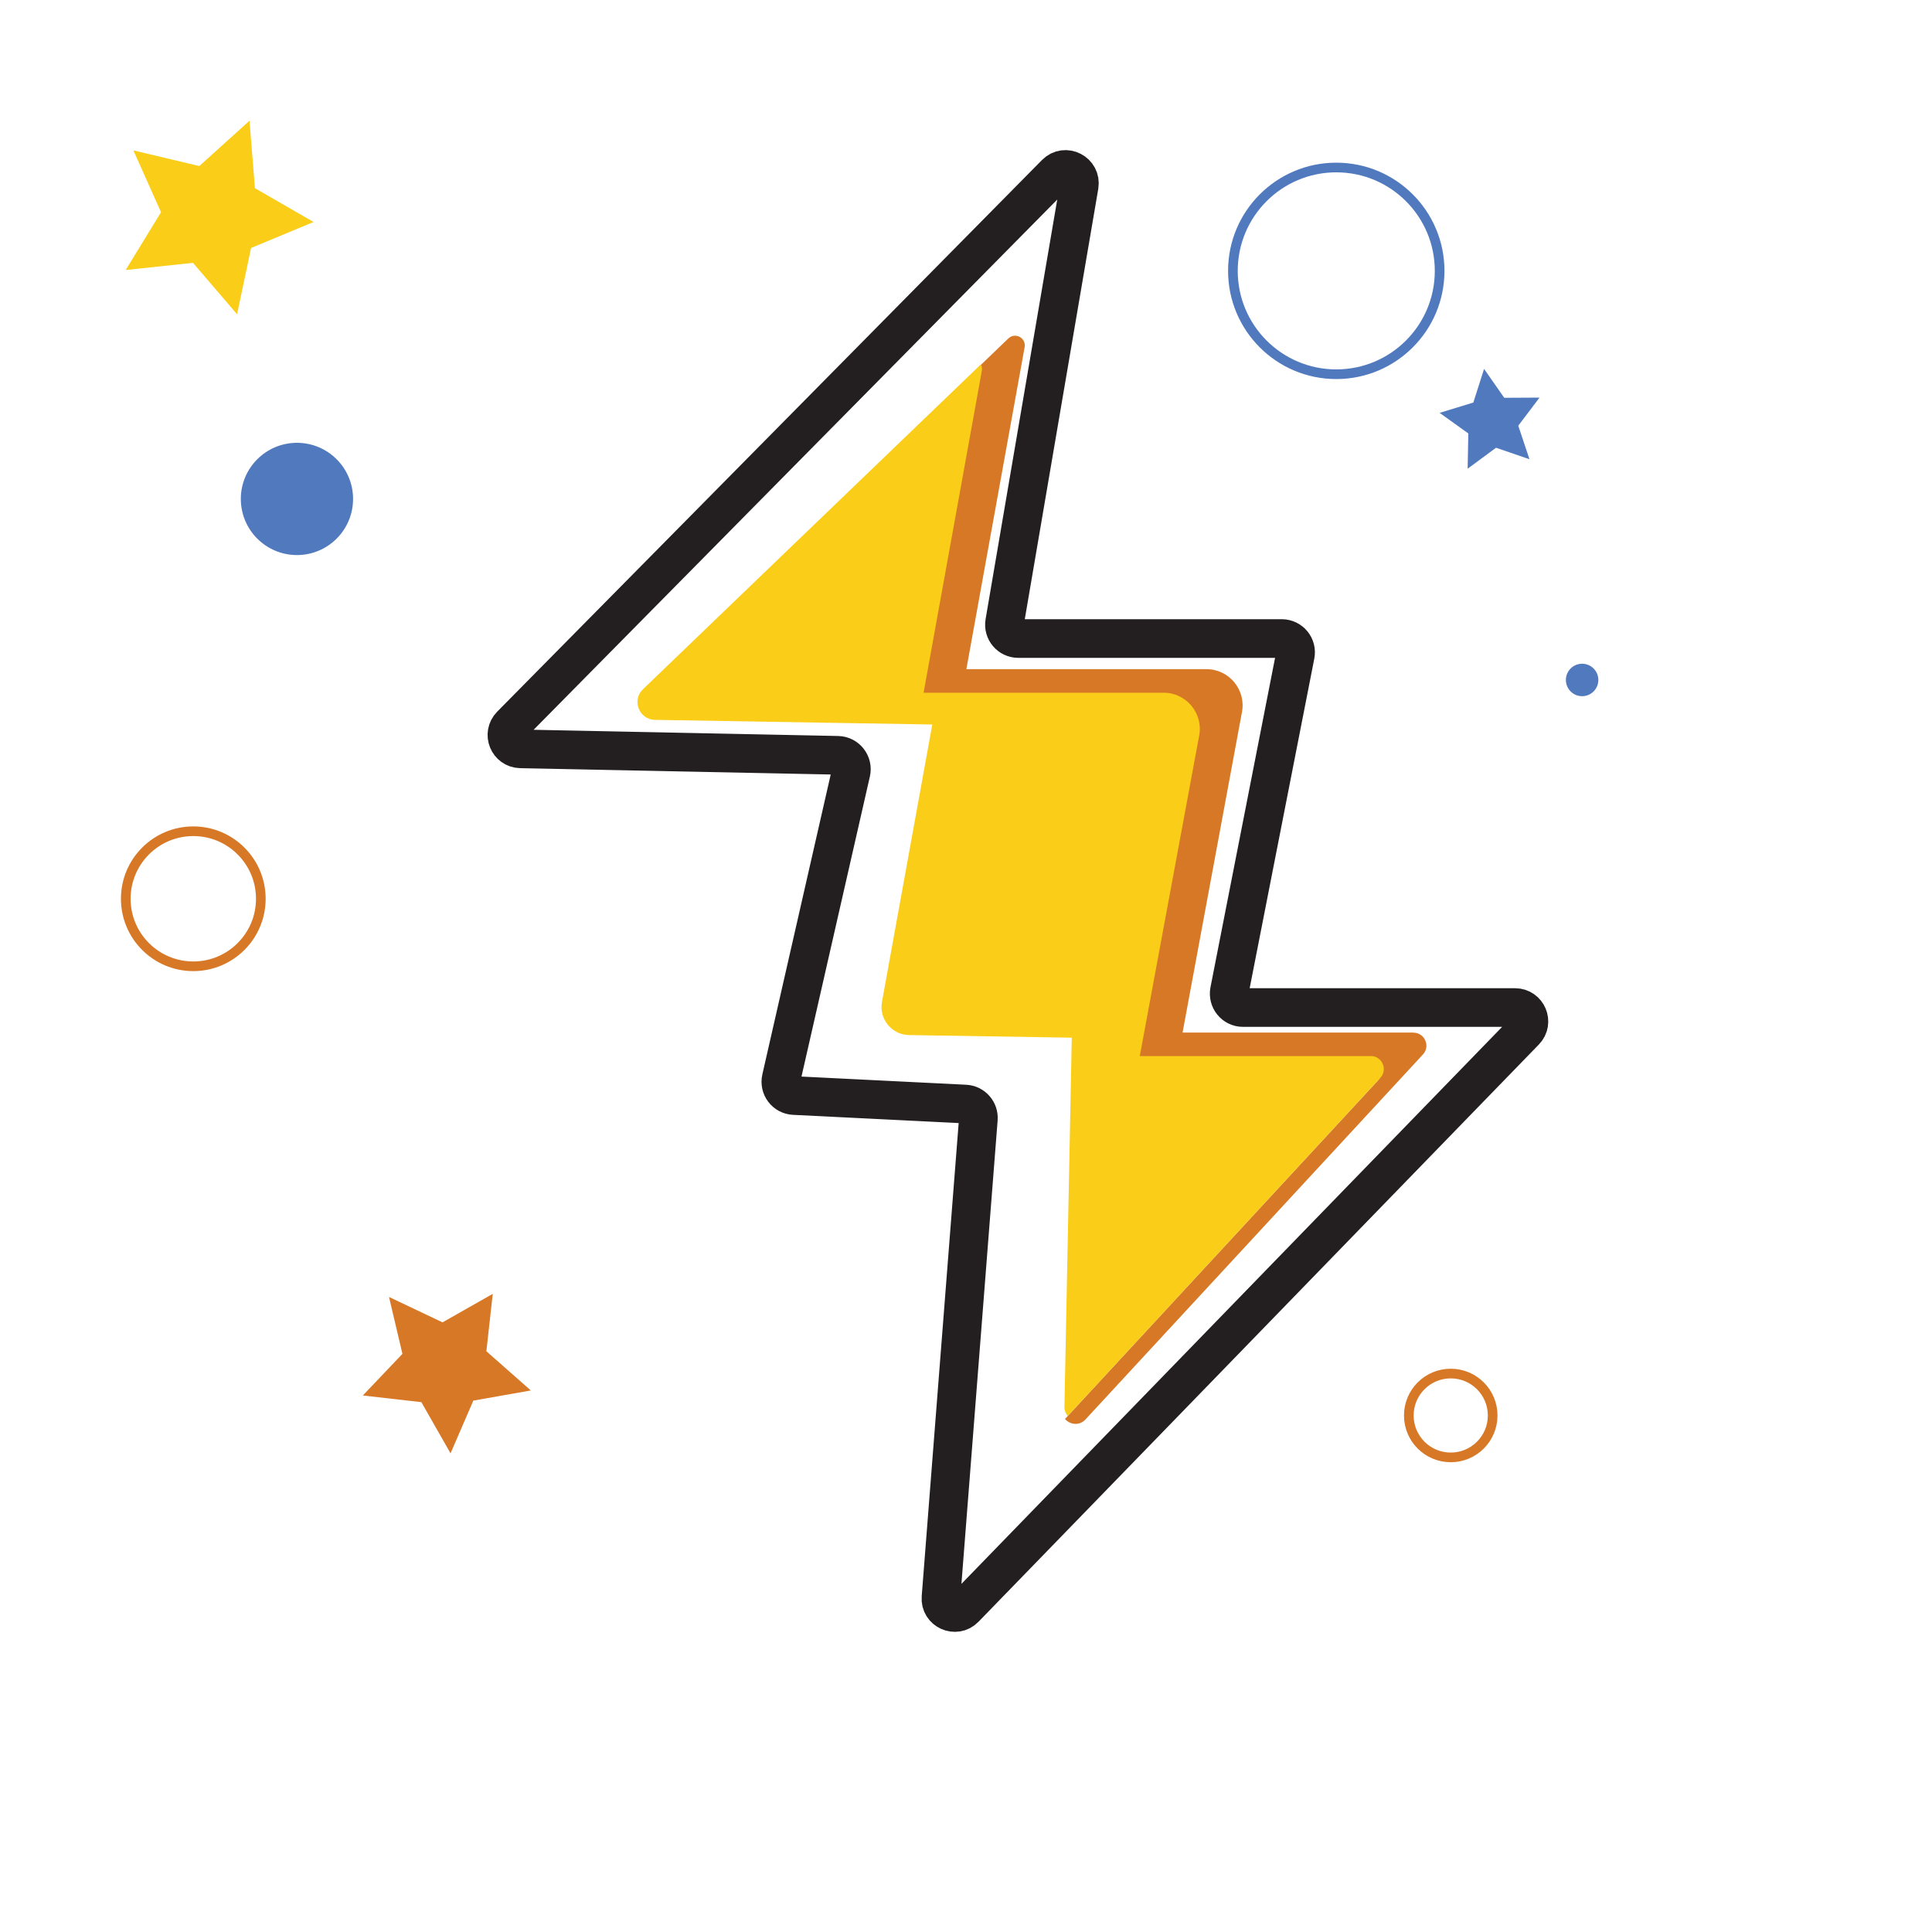 <?xml version="1.0" encoding="UTF-8"?>
<svg id="Layer_1" data-name="Layer 1" xmlns="http://www.w3.org/2000/svg" viewBox="0 0 200 200">
  <defs>
    <style>
      .cls-1 {
        fill: #507abd;
      }

      .cls-1, .cls-2, .cls-3 {
        stroke-width: 0px;
      }

      .cls-4 {
        stroke: #d77827;
      }

      .cls-4, .cls-5, .cls-6 {
        fill: none;
        stroke-miterlimit: 10;
      }

      .cls-5 {
        stroke: #231f20;
        stroke-width: 4px;
      }

      .cls-2 {
        fill: #facd18;
      }

      .cls-6 {
        stroke: #507abd;
      }

      .cls-3 {
        fill: #d77827;
      }
    </style>
  </defs>
  <path class="cls-5" d="M111.72,19.22l-7.72,45.21c-.15.87.52,1.67,1.41,1.67h27.28c.9,0,1.58.82,1.4,1.71l-6.82,34.78c-.17.88.5,1.71,1.4,1.71h28.17c1.26,0,1.91,1.52,1.03,2.43l-58.01,59.76c-.93.96-2.56.23-2.45-1.11l3.87-49.55c.06-.8-.55-1.5-1.36-1.54l-17.73-.88c-.89-.04-1.52-.88-1.32-1.75l7.23-31.72c.2-.88-.46-1.73-1.37-1.75l-32.85-.67c-1.26-.03-1.87-1.54-.99-2.44l56.4-57.11c.98-1,2.66-.13,2.43,1.25Z"/>
  <path class="cls-3" d="M146.31,106.89h-23.89l6.15-33.19c.43-2.3-1.34-4.43-3.68-4.43h-24.85l6.03-33.33c.17-.96-.98-1.58-1.69-.9l-3.1,2.98c.1.19.15.41.1.66l-6.03,33.33h24.85c2.34,0,4.11,2.12,3.68,4.43l-6.15,33.19h23.89c1.17,0,1.79,1.4.99,2.26l-32.36,35c.51.6,1.48.73,2.11.06l34.94-37.79c.8-.86.19-2.26-.99-2.26Z"/>
  <path class="cls-2" d="M141.88,109.33h-23.89l6.15-33.19c.43-2.3-1.34-4.43-3.68-4.43h-24.85l6.03-33.33c.04-.25,0-.47-.1-.66l-34.98,33.63c-1.18,1.13-.41,3.12,1.22,3.17l28.73.48-5.21,28.73c-.32,1.76,1.02,3.39,2.81,3.42l16.84.27-.76,38.23c0,.37.13.68.34.93l32.36-35c.8-.86.19-2.26-.99-2.26Z"/>
  <polygon class="cls-2" points="24.54 32.53 19.98 27.21 13.01 27.95 16.67 21.97 13.81 15.57 20.63 17.19 25.83 12.5 26.39 19.48 32.46 22.98 25.99 25.67 24.54 32.53"/>
  <polygon class="cls-3" points="51.01 133.94 50.35 139.88 54.95 143.94 49 144.99 46.64 150.45 43.62 145.15 37.56 144.46 41.66 140.15 40.27 134.26 45.81 136.89 51.01 133.94"/>
  <polygon class="cls-1" points="158.33 47.54 154.87 46.35 151.93 48.52 152 44.87 149.03 42.74 152.52 41.67 153.63 38.19 155.72 41.18 159.37 41.16 157.17 44.07 158.33 47.54"/>
  <circle class="cls-4" cx="20.01" cy="93.04" r="6.99"/>
  <circle class="cls-4" cx="150.18" cy="146.53" r="4.34"/>
  <circle class="cls-6" cx="138.33" cy="28.04" r="10.7"/>
  <circle class="cls-1" cx="163.78" cy="70.39" r="1.68"/>
  <circle class="cls-1" cx="30.74" cy="51.65" r="5.81"/>
</svg>